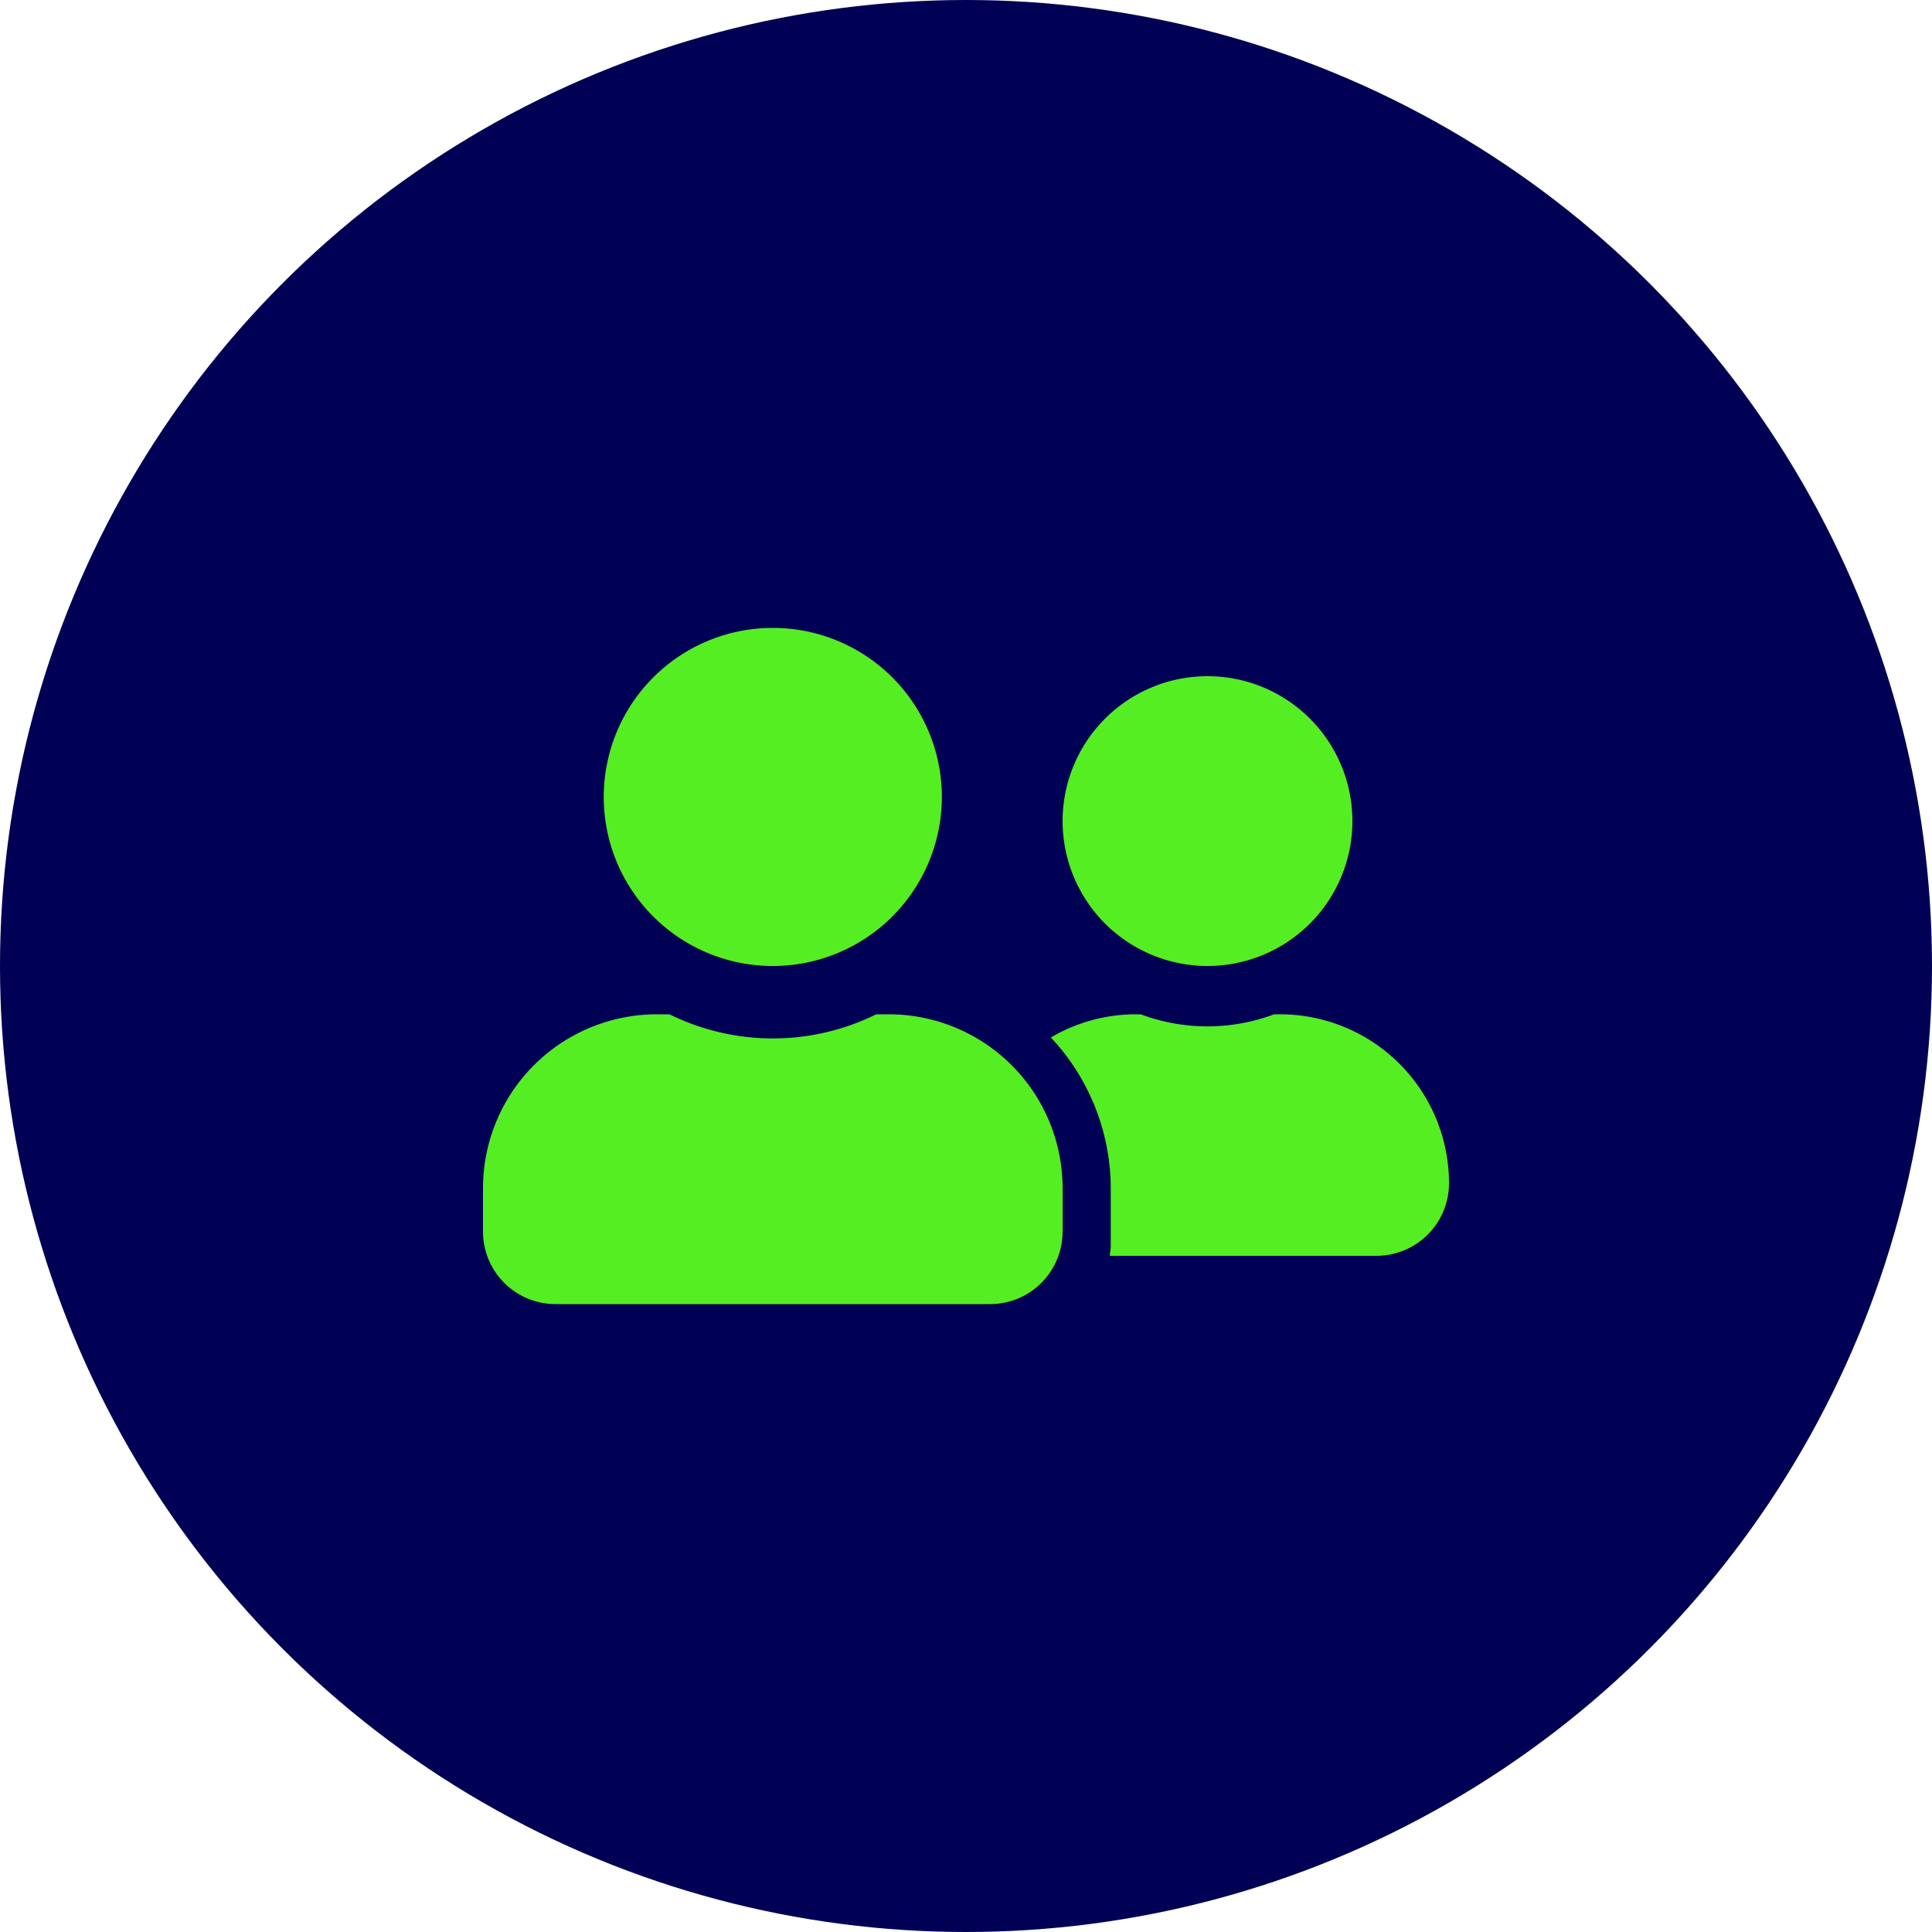 <svg xmlns="http://www.w3.org/2000/svg" width="100" height="100" viewBox="0 0 100 100">
  <g id="icon-group" transform="translate(436 434)">
    <circle id="Elipse_11" data-name="Elipse 11" cx="50" cy="50" r="50" transform="translate(-436 -434)" fill="#005"/>
    <path id="Icon_awesome-user-friends" data-name="Icon awesome-user-friends" d="M15,19.75A8.75,8.75,0,1,0,6.25,11,8.746,8.746,0,0,0,15,19.75Zm6,2.5h-.648a12.081,12.081,0,0,1-10.7,0H9a9,9,0,0,0-9,9V33.5a3.751,3.751,0,0,0,3.75,3.75h22.5A3.751,3.751,0,0,0,30,33.5V31.25A9,9,0,0,0,21,22.25Zm16.5-2.5a7.5,7.5,0,1,0-7.5-7.5A7.5,7.5,0,0,0,37.5,19.75Zm3.75,2.5h-.3a9.852,9.852,0,0,1-6.906,0h-.3a8.677,8.677,0,0,0-4.352,1.2,11.433,11.433,0,0,1,3.1,7.8v3c0,.172-.039.336-.047.5h13.8A3.751,3.751,0,0,0,50,31a8.746,8.746,0,0,0-8.75-8.75Z" transform="translate(-411 -403.75)" fill="#5e2"/>
  </g>
</svg>
